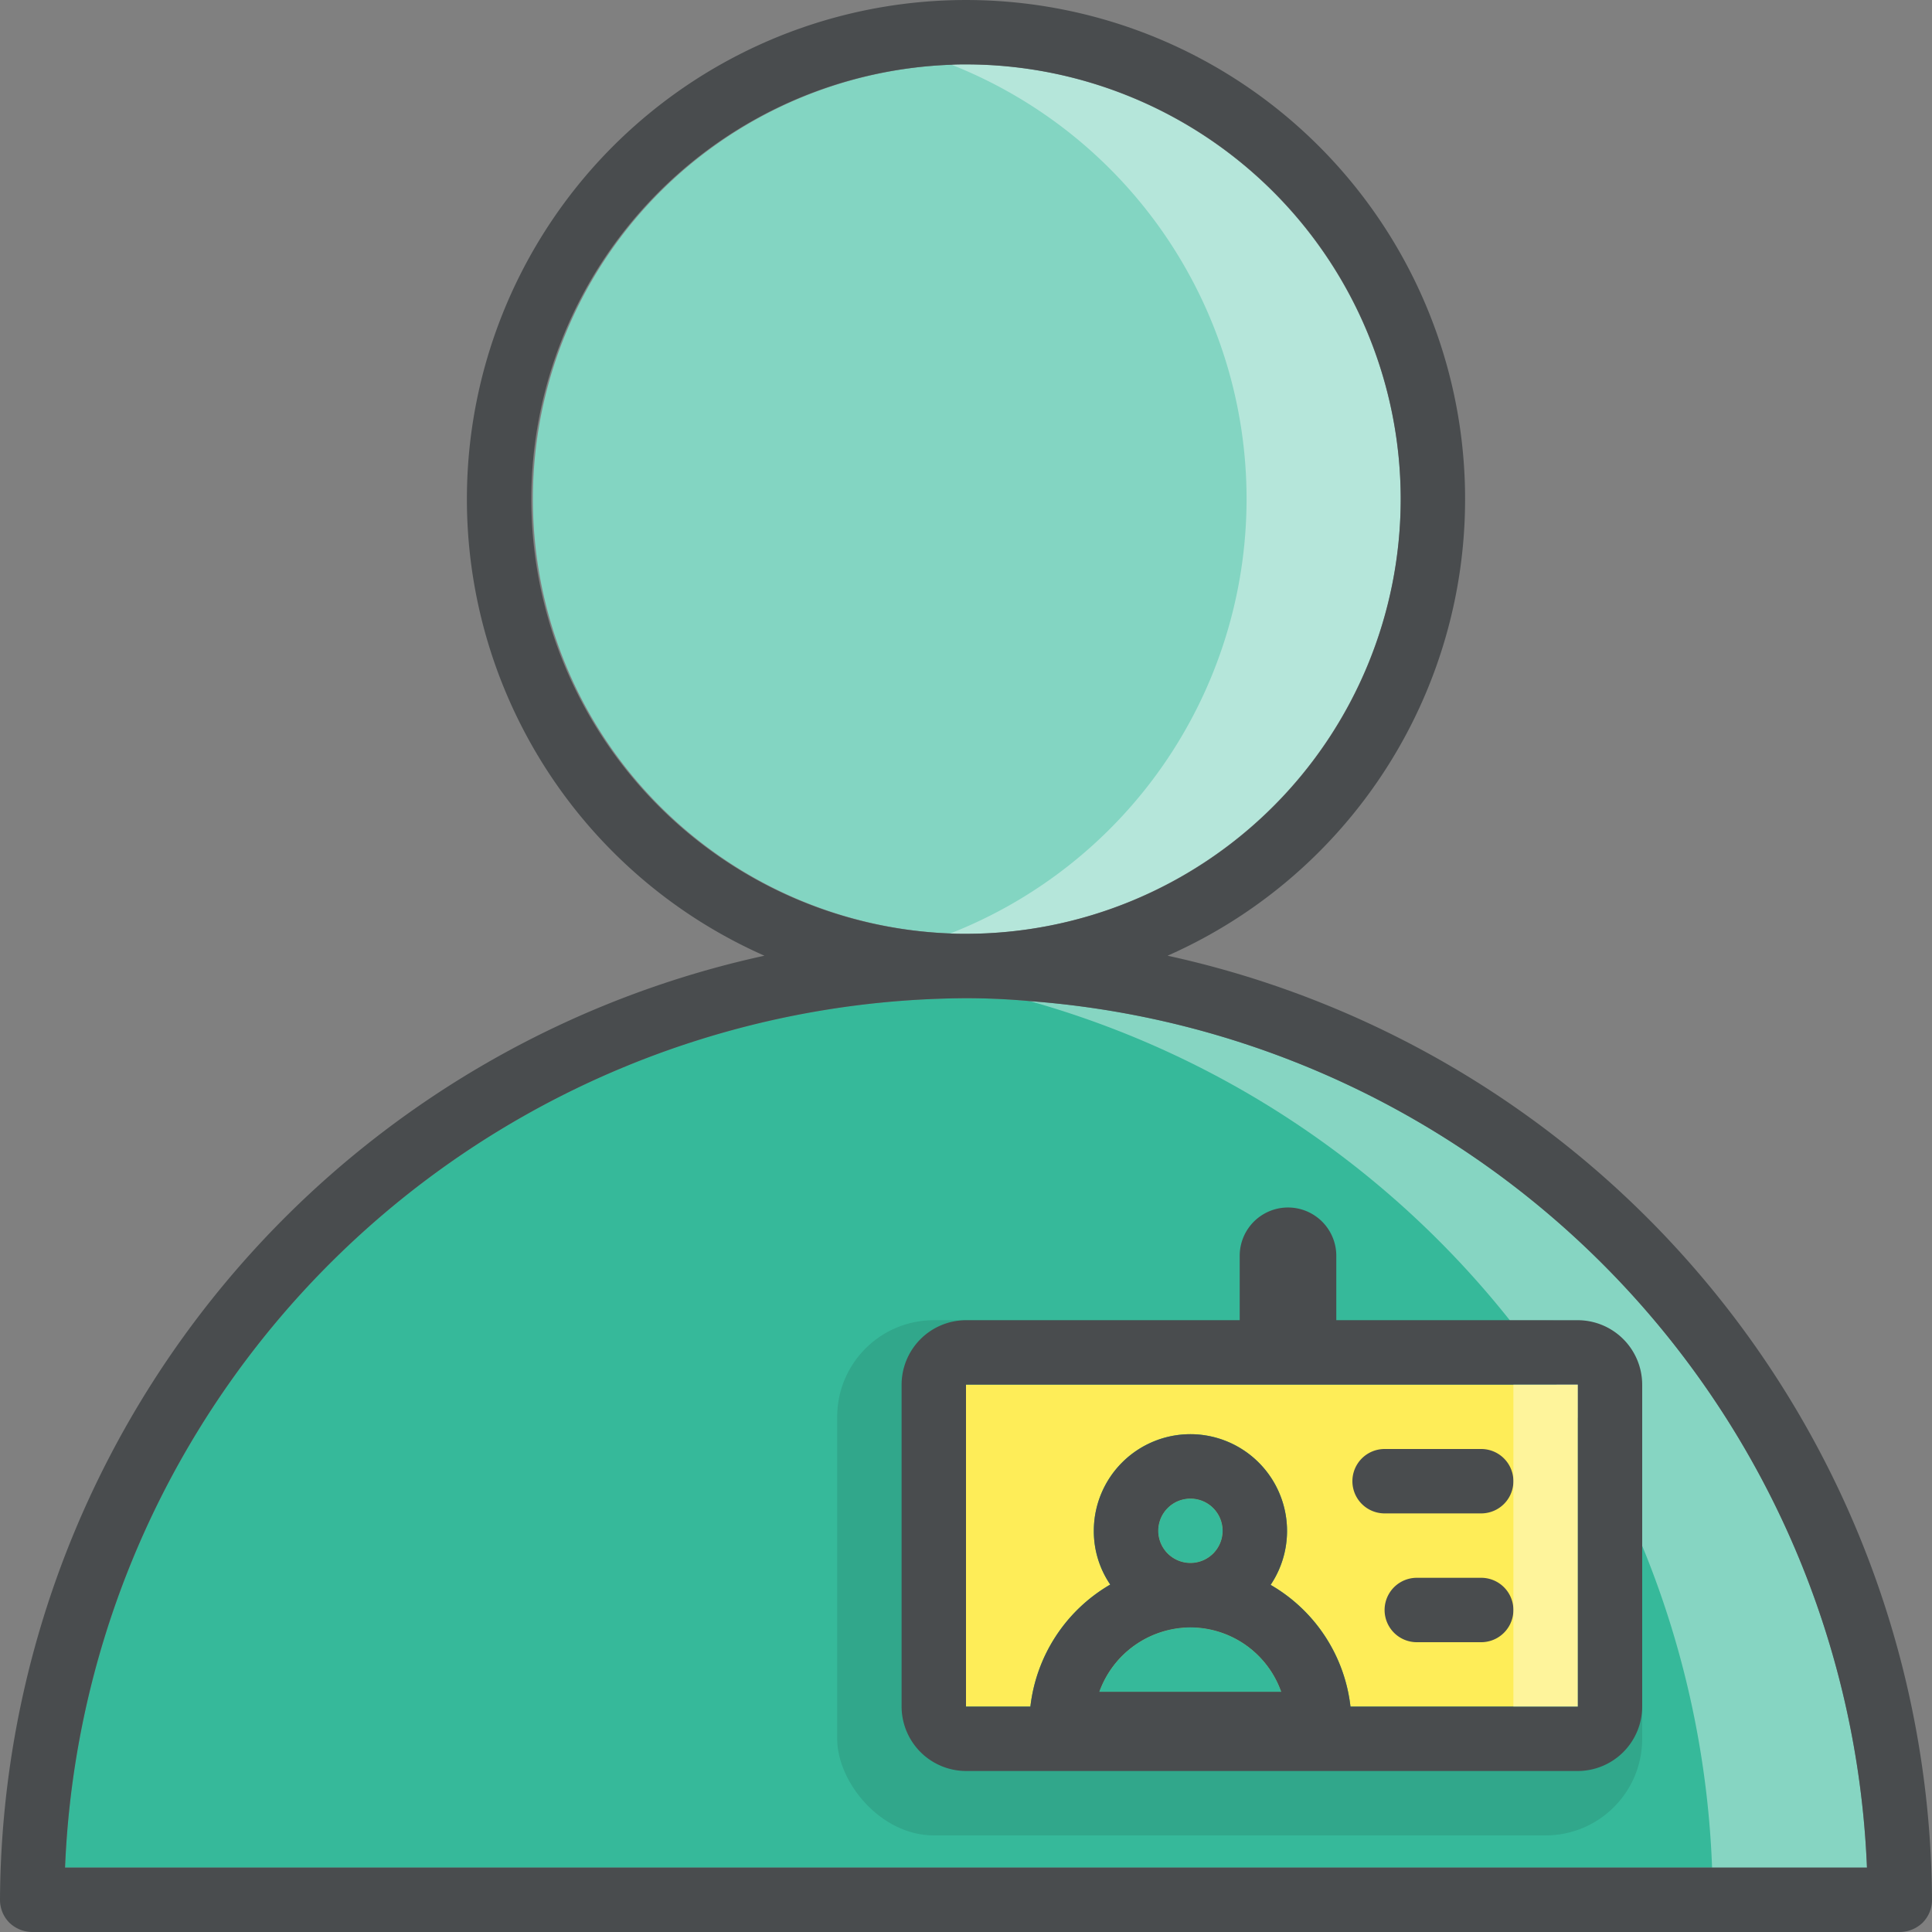 <svg width="60" height="60" xmlns="http://www.w3.org/2000/svg" viewBox="0 0 60 60">
  <rect x="0" y="0" width="60" height="60" fill="#808080" stroke="none"/>
  <path fill="#36b99a" d="M57.98 58H2.02A28.145 28.145 0 0 1 30 31q1 0 1.98.09a28.125 28.125 0 0 1 26 26.91z"/>
  <path opacity=".4" fill="#fff" d="M57.98 58h-4.81a29.067 29.067 0 0 0-21.19-26.91 28.125 28.125 0 0 1 26 26.91z"/>
  <path fill="#83d5c2" d="M43.5 15.5A13.52 13.52 0 0 1 30 29c-.17 0-.33 0-.49-.01a13.5 13.5 0 0 1 .04-26.98C29.7 2 29.85 2 30 2a13.52 13.52 0 0 1 13.5 13.5z"/>
  <path opacity=".4" fill="#fff" d="M43.5 15.5A13.52 13.52 0 0 1 30 29c-.17 0-.33 0-.49-.01a14.5 14.5 0 0 0 .04-26.98C29.7 2 29.85 2 30 2a13.52 13.52 0 0 1 13.5 13.5z"/>
  <path fill="#494c4e" d="M36.26 29.68a15.5 15.5 0 1 0-12.52 0A30.172 30.172 0 0 0 0 59a1.007 1.007 0 0 0 .29.71A1.033 1.033 0 0 0 1 60h58a1.033 1.033 0 0 0 .71-.29A1.007 1.007 0 0 0 60 59a30.172 30.172 0 0 0-23.74-29.32zM16.5 15.5A13.522 13.522 0 0 1 29.55 2.01C29.7 2 29.85 2 30 2a13.5 13.5 0 0 1 0 27c-.17 0-.33 0-.49-.01A13.52 13.52 0 0 1 16.5 15.5zM2.02 58A28.145 28.145 0 0 1 30 31q1 0 1.98.09a28.125 28.125 0 0 1 26 26.91z"/>
  <rect opacity=".1" x="26" y="41" width="25" height="16" rx="3" ry="3"/>
  <path fill="#feed58" d="M37.97 47.54a1 1 0 0 1-1 1h-.01a1 1 0 1 1 1.01-1zM39.79 52.54h-5.65a3.02 3.02 0 0 1 2.82-2h.01a3 3 0 0 1 2.82 2z"/>
  <path fill="#feed58" d="M49 43v10h-7.06a5.02 5.02 0 0 0-2.48-3.78 3.005 3.005 0 0 0-2.49-4.68 3 3 0 0 0-3 3 2.94 2.94 0 0 0 .51 1.67A5.048 5.048 0 0 0 32 53h-2V43z"/>
  <path fill="#36b99a" d="M39.79 52.54h-5.65a3.02 3.02 0 0 1 2.82-2h.01a3 3 0 0 1 2.82 2zM37.97 47.54a1 1 0 0 1-1 1h-.01a1 1 0 1 1 1.01-1z"/>
  <path fill="#494c4e" d="M46 47h-3a1 1 0 0 1 0-2h3a1 1 0 0 1 0 2zM46 51h-2a1 1 0 0 1 0-2h2a1 1 0 0 1 0 2z"/>
  <path fill="#494c4e" d="M49 41h-7.5v-2a1.5 1.5 0 0 0-3 0v2H30a2.006 2.006 0 0 0-2 2v10a2.006 2.006 0 0 0 2 2h19a2.006 2.006 0 0 0 2-2V43a2.006 2.006 0 0 0-2-2zM34.14 52.54a3.02 3.02 0 0 1 2.82-2h.01a3 3 0 0 1 2.82 2zm1.83-5a1 1 0 1 1 1 1h-.01a1 1 0 0 1-.99-1zM49 53h-7.06a5.02 5.02 0 0 0-2.48-3.78 3.005 3.005 0 0 0-2.49-4.68 3 3 0 0 0-3 3 2.94 2.94 0 0 0 .51 1.67A5.048 5.048 0 0 0 32 53h-2V43h19z"/>
  <path opacity=".4" fill="#fff" d="M47 43h2v10h-2z"/>
</svg>
